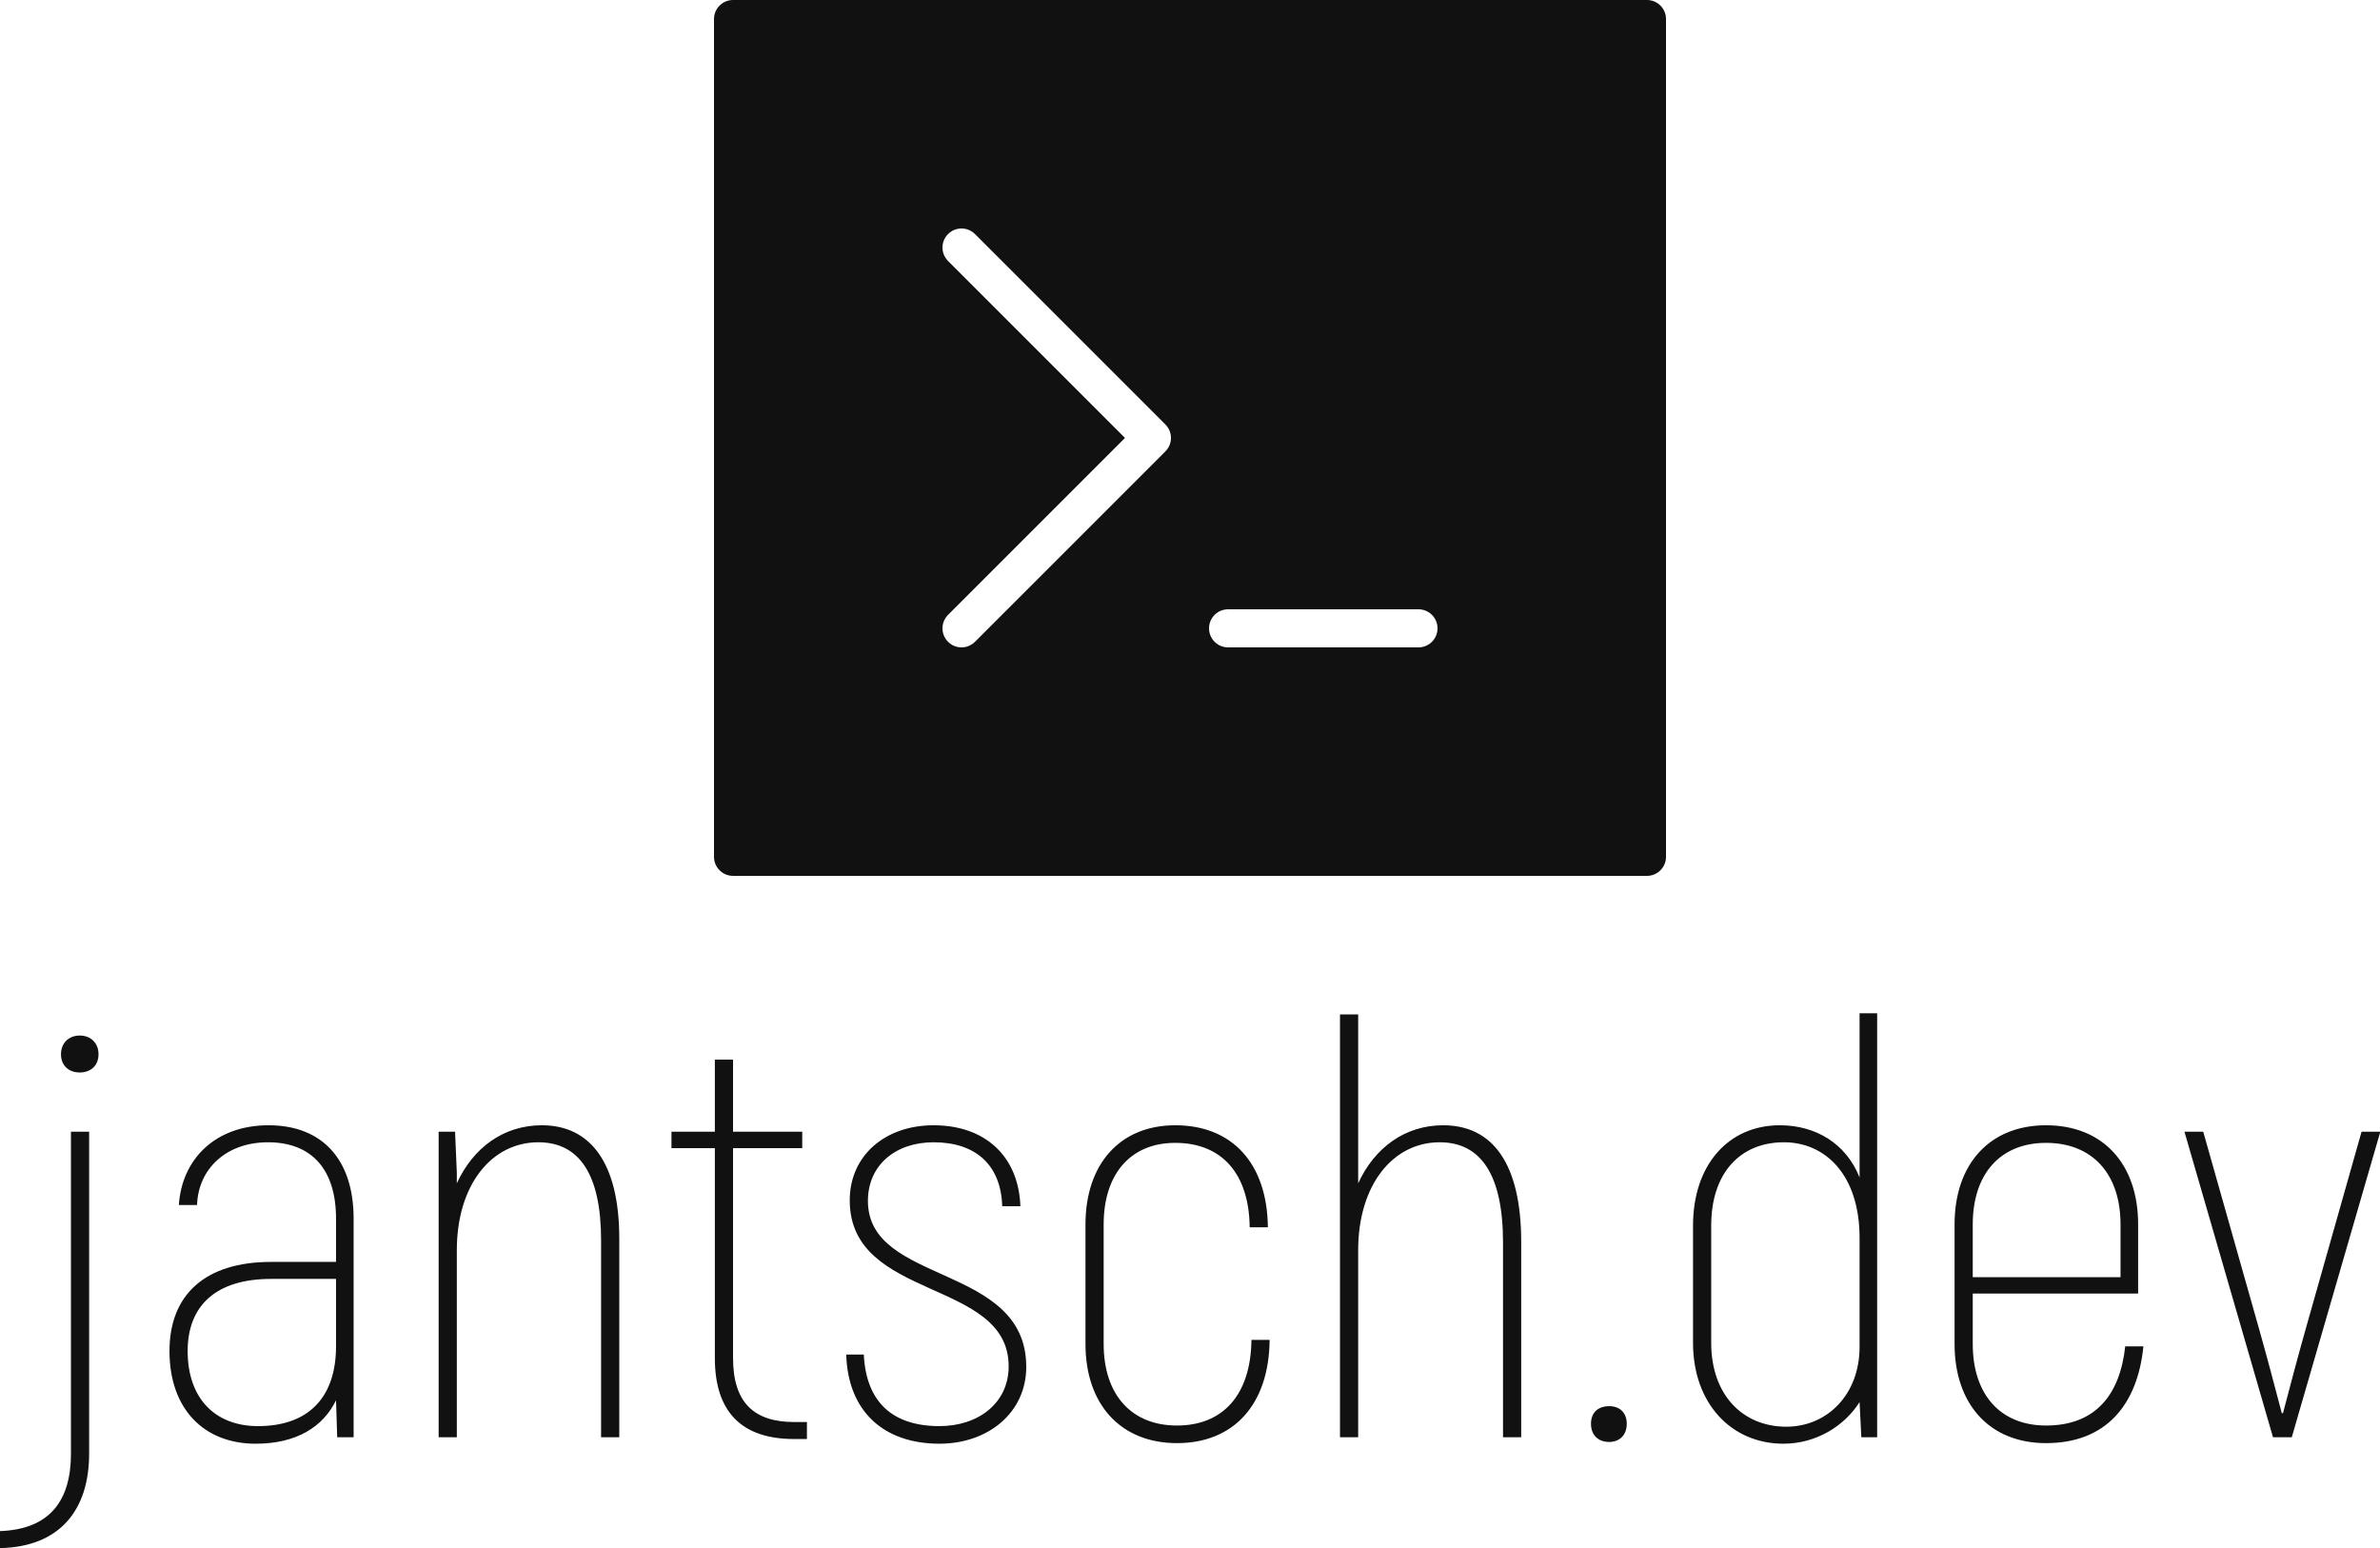 <svg xmlns="http://www.w3.org/2000/svg" viewBox="0 0 350 227.64" preserveAspectRatio="xMidYMid meet" class="css-8aabad" id="ggeeeade"><defs id="SvgjsDefs2744"><linearGradient id="SvgjsLinearGradient2749"><stop id="SvgjsStop2750" stop-color="#ef4136" offset="0"></stop><stop id="SvgjsStop2751" stop-color="#fbb040" offset="1"></stop></linearGradient><linearGradient id="SvgjsLinearGradient2752"><stop id="SvgjsStop2753" stop-color="#ef4136" offset="0"></stop><stop id="SvgjsStop2754" stop-color="#fbb040" offset="1"></stop></linearGradient></defs><g id="SvgjsG2745" featurekey="symbolFeature-0" transform="matrix(2.8,0,0,2.8,85.4,-25.2)" fill="#111"><g xmlns="http://www.w3.org/2000/svg"><path d="M56,9H8c-0.552,0-1,0.448-1,1v44c0,0.553,0.448,1,1,1h48c0.553,0,1-0.447,1-1V10C57,9.448,56.553,9,56,9z M30.707,32.707   l-10,10C20.512,42.902,20.256,43,20,43s-0.512-0.098-0.707-0.293c-0.391-0.391-0.391-1.023,0-1.414L28.586,32l-9.293-9.293   c-0.391-0.391-0.391-1.023,0-1.414s1.023-0.391,1.414,0l10,10C31.098,31.684,31.098,32.316,30.707,32.707z M44,43H34   c-0.553,0-1-0.447-1-1s0.447-1,1-1h10c0.553,0,1,0.447,1,1S44.553,43,44,43z"></path></g></g><g id="SvgjsG2746" featurekey="nameFeature-0" transform="matrix(2.156,0,0,2.156,2.328,125.115)" fill="#111"><path d="M4.36 15.12 c-0.76 0 -1.28 -0.48 -1.28 -1.24 s0.52 -1.28 1.28 -1.28 s1.28 0.52 1.28 1.28 s-0.52 1.24 -1.28 1.24 z M-1.08 47.56 l0 -1.16 c3.4 -0.12 4.84 -2.08 4.84 -5.28 l0 -21.96 l1.24 0 l0 21.96 c0 3.84 -2 6.36 -6.08 6.44 z M17.24 18.72 c3.68 0 5.8 2.36 5.8 6.36 l0 14.92 l-1.12 0 l-0.08 -2.52 c-0.88 1.8 -2.68 2.96 -5.48 2.96 c-3.52 0 -5.88 -2.36 -5.88 -6.32 c0 -3.88 2.48 -6.08 6.92 -6.08 l4.44 0 l0 -2.96 c0 -3.32 -1.64 -5.2 -4.64 -5.2 c-2.88 0 -4.76 1.84 -4.84 4.28 l-1.24 0 c0.2 -3.12 2.48 -5.44 6.12 -5.44 z M16.52 39.24 c3.52 0 5.32 -2.04 5.32 -5.44 l0 -4.6 l-4.44 0 c-3.72 0 -5.68 1.8 -5.68 4.92 c0 3.24 1.88 5.12 4.8 5.12 z M35.88 18.72 c3.28 0 5.28 2.52 5.28 7.72 l0 13.56 l-1.24 0 l0 -13.44 c0 -4.48 -1.48 -6.68 -4.28 -6.68 c-3.2 0 -5.56 2.92 -5.56 7.36 l0 12.76 l-1.24 0 l0 -20.84 l1.12 0 l0.12 2.8 l0 0.72 c1.12 -2.44 3.2 -3.96 5.8 -3.96 z M53.08 38.96 l0.88 0 l0 1.16 l-0.88 0 c-3.56 0 -5.4 -1.84 -5.4 -5.52 l0 -14.32 l-2.96 0 l0 -1.12 l2.96 0 l0 -4.92 l1.24 0 l0 4.92 l4.72 0 l0 1.12 l-4.72 0 l0 14.32 c0 3.04 1.44 4.36 4.16 4.36 z M63 40.44 c-3.8 0 -6.24 -2.2 -6.36 -6.08 l1.2 0 c0.16 3.28 2 4.88 5.16 4.88 c2.64 0 4.72 -1.56 4.72 -4.08 c0 -6 -10.84 -4.44 -10.84 -11.32 c0 -3.04 2.4 -5.12 5.72 -5.12 c3.52 0 5.8 2.12 5.92 5.52 l-1.24 0 c-0.08 -2.8 -1.8 -4.36 -4.68 -4.36 c-2.6 0 -4.48 1.56 -4.48 4 c0 5.76 10.8 4.24 10.8 11.32 c0 3.12 -2.6 5.24 -5.92 5.24 z M79.2 40.4 c-3.84 0 -6.24 -2.64 -6.24 -6.76 l0 -8.16 c0 -4.12 2.36 -6.76 6.12 -6.76 c3.92 0 6.28 2.64 6.32 6.96 l-1.24 0 c-0.04 -3.64 -1.88 -5.76 -5.08 -5.76 c-3.04 0 -4.88 2.12 -4.88 5.56 l0 8.16 c0 3.44 1.88 5.56 5 5.56 c3.16 0 5.04 -2.12 5.08 -5.84 l1.24 0 c-0.04 4.4 -2.44 7.04 -6.32 7.04 z M97.36 18.72 c3.36 0 5.32 2.6 5.32 7.96 l0 13.32 l-1.24 0 l0 -13.28 c0 -4.64 -1.52 -6.84 -4.32 -6.84 c-3.2 0 -5.56 2.92 -5.56 7.36 l0 12.76 l-1.24 0 l0 -28.84 l1.24 0 l0 11.52 c1.12 -2.44 3.2 -3.96 5.8 -3.96 z M108.68 40.32 c-0.76 0 -1.24 -0.48 -1.24 -1.24 s0.48 -1.2 1.24 -1.2 c0.72 0 1.2 0.44 1.2 1.2 s-0.48 1.24 -1.2 1.24 z M125.76 11.08 l1.2 0 l0 28.92 l-1.08 0 l-0.12 -2.4 c-1.04 1.64 -2.96 2.84 -5.2 2.84 c-3.52 0 -6.16 -2.72 -6.16 -6.88 l0 -8 c0 -4.12 2.4 -6.84 5.92 -6.84 c2.44 0 4.52 1.24 5.44 3.56 l0 -11.2 z M120.76 39.28 c2.8 0 5 -2.2 5 -5.44 l0 -7.44 c0 -4.28 -2.32 -6.52 -5.16 -6.52 c-3 0 -4.96 2.12 -4.96 5.68 l0 8 c0 3.56 2.16 5.72 5.12 5.72 z M143.88 33.8 l1.24 0 c-0.4 4 -2.56 6.6 -6.64 6.6 c-3.84 0 -6.24 -2.64 -6.24 -6.76 l0 -8.16 c0 -4.12 2.4 -6.76 6.24 -6.76 c3.88 0 6.28 2.64 6.28 6.76 l0 4.72 l-11.28 0 l0 3.44 c0 3.44 1.88 5.56 5 5.56 c3.36 0 5.04 -2.08 5.4 -5.4 z M138.48 19.92 c-3.12 0 -5 2.12 -5 5.56 l0 3.6 l10.08 0 l0 -3.6 c0 -3.44 -1.92 -5.56 -5.08 -5.56 z M160 19.16 l1.28 0 l-6.04 20.84 l-1.28 0 l-6.04 -20.84 l1.28 0 l3.84 13.56 c0.52 1.84 1.08 3.96 1.52 5.64 l0.08 0 c0.44 -1.68 1 -3.8 1.52 -5.64 z"></path></g></svg>